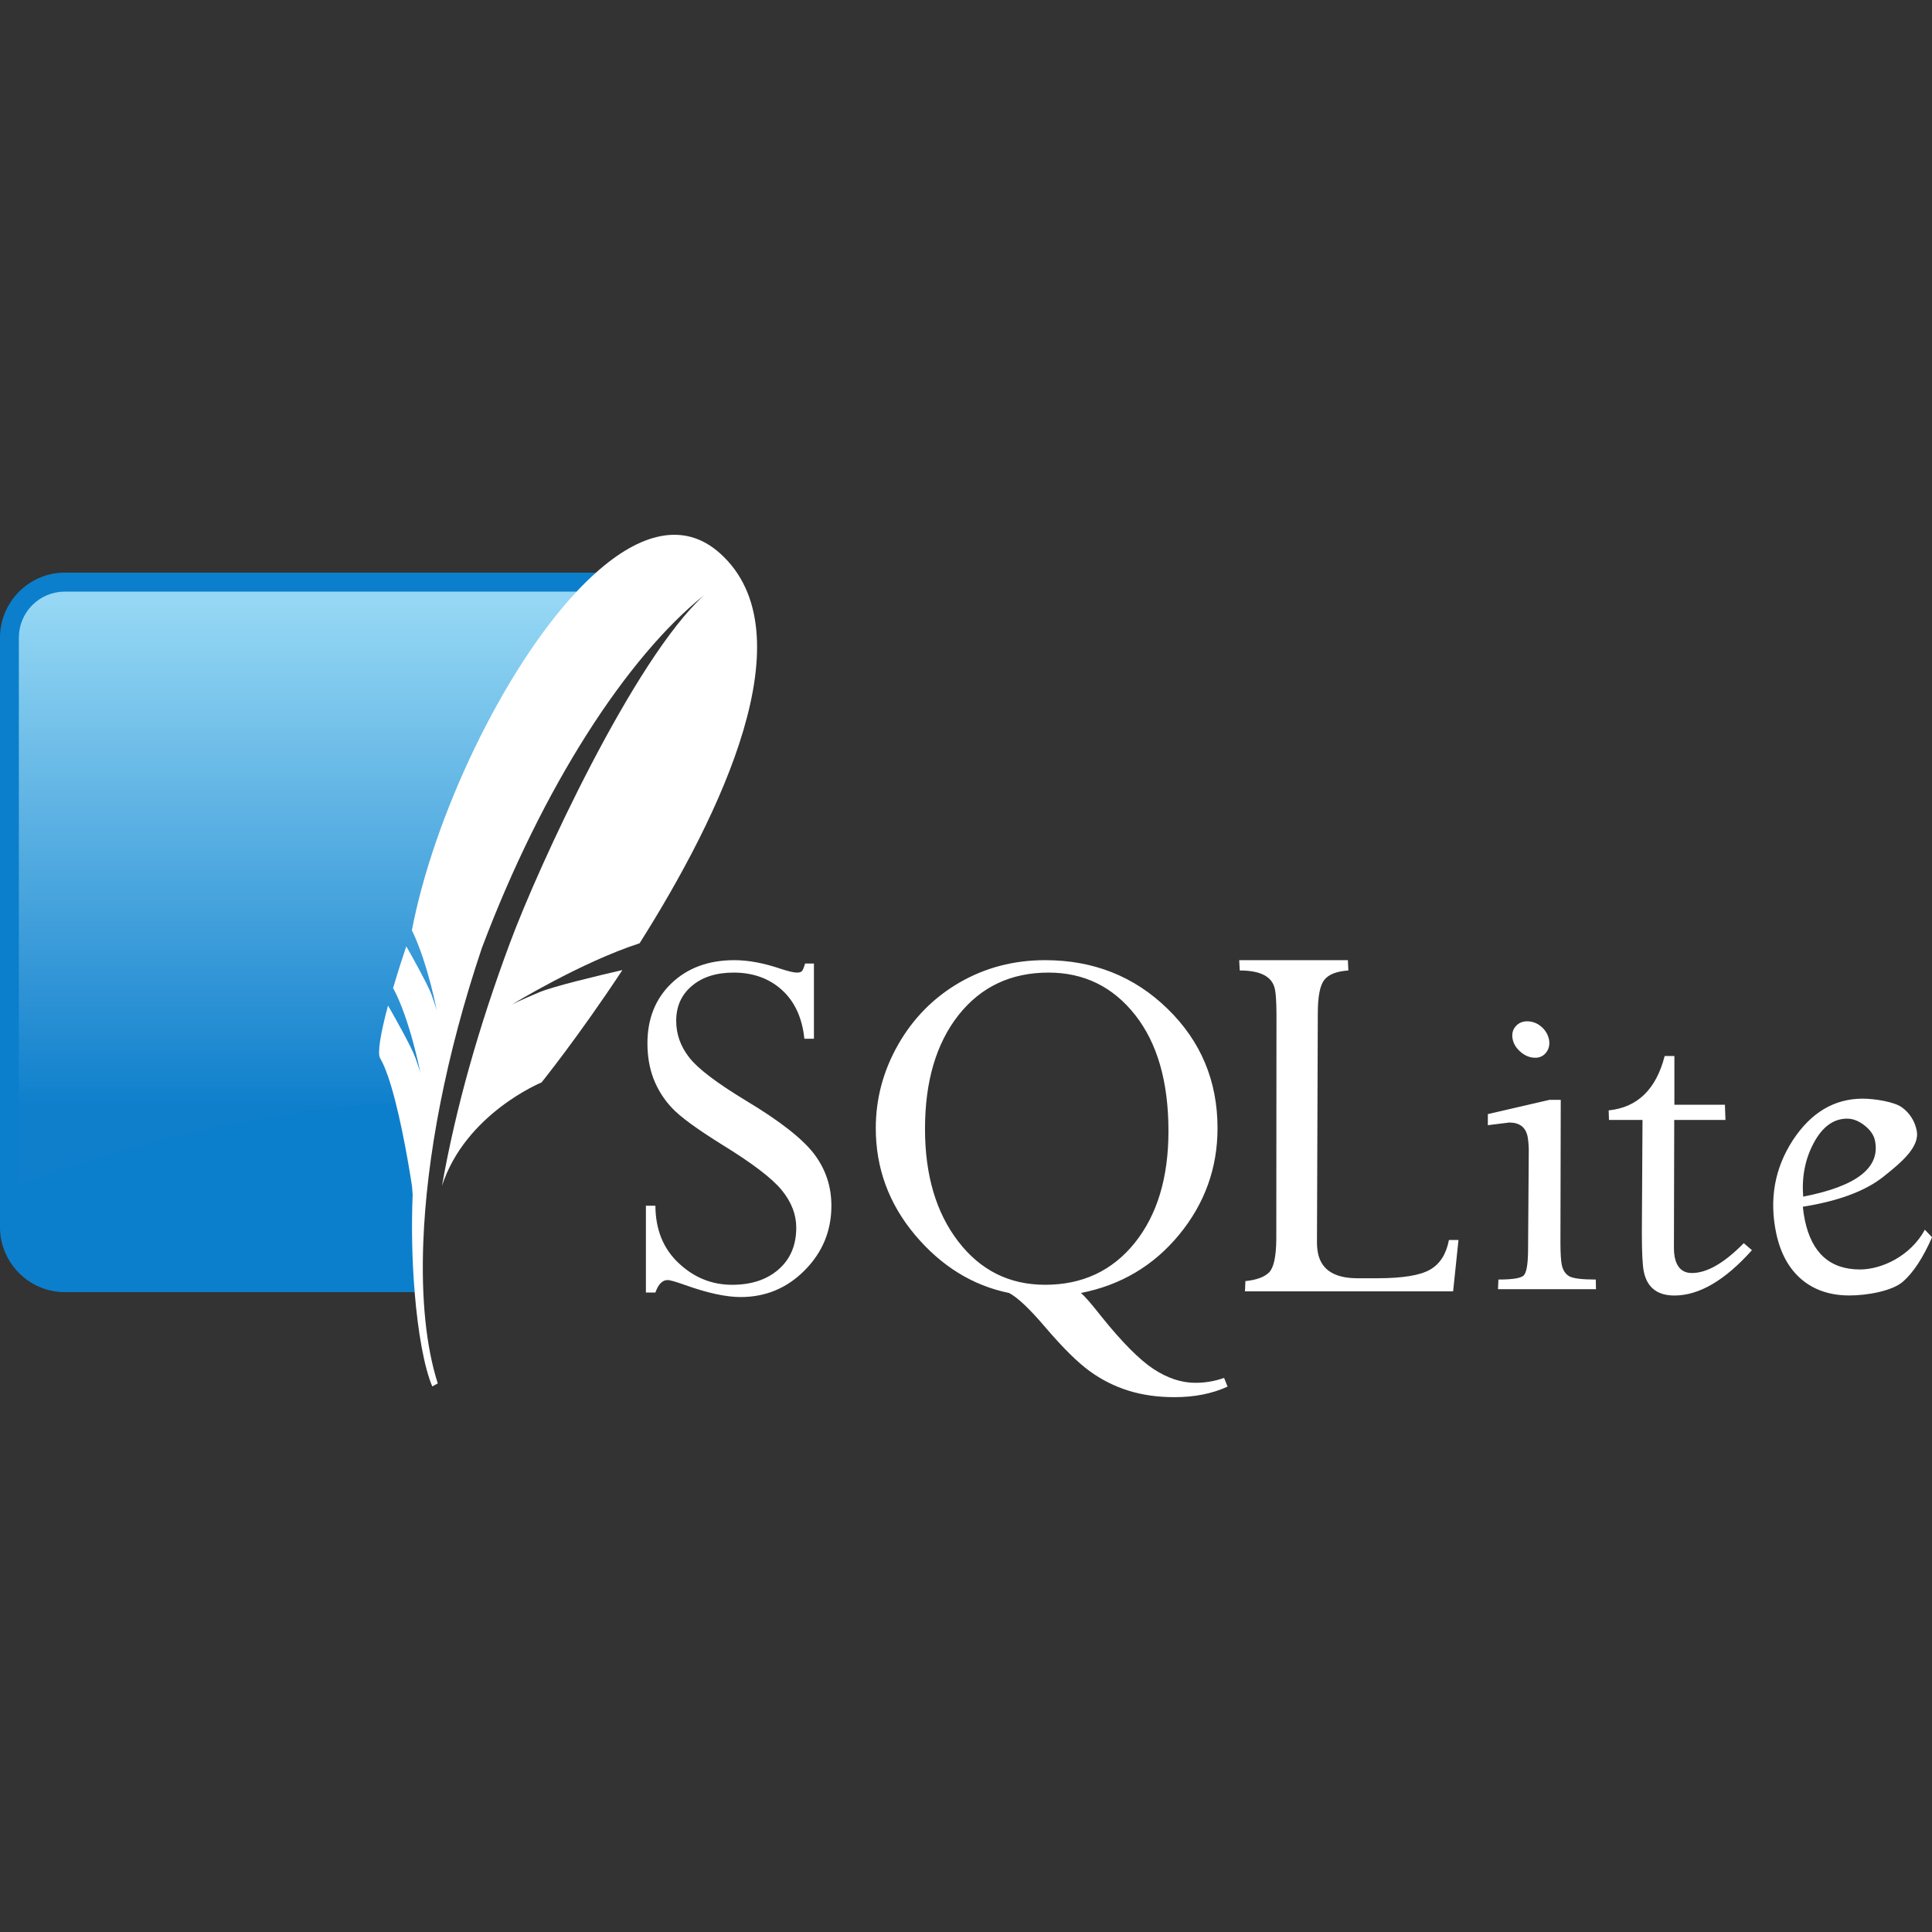 <svg width="100" height="100" viewBox="0 0 100 100" fill="none" xmlns="http://www.w3.org/2000/svg">
<rect x="0" y="0" width="100" height="100" fill="#333333" stroke="none"/>
<g clip-path="url(#clip0_2_444)">
<path d="M38.006 49.698C36.676 49.698 35.592 50.098 34.759 50.891C33.929 51.684 33.511 52.725 33.511 54C33.511 54.66 33.612 55.264 33.819 55.816C34.036 56.384 34.362 56.904 34.78 57.345C35.21 57.809 36.074 58.435 37.359 59.237C38.94 60.208 39.972 60.995 40.469 61.609C40.966 62.222 41.214 62.866 41.214 63.538C41.214 64.434 40.921 65.155 40.313 65.692C39.709 66.229 38.901 66.501 37.894 66.501C36.837 66.501 35.916 66.123 35.126 65.377C34.332 64.633 33.932 63.648 33.923 62.409H33.432V66.901H33.923C34.073 66.473 34.283 66.256 34.555 66.256C34.686 66.256 34.991 66.345 35.47 66.516C36.633 66.931 37.585 67.135 38.336 67.135C39.627 67.135 40.734 66.677 41.65 65.752C42.569 64.828 43.033 63.712 43.033 62.409C43.033 61.398 42.727 60.498 42.129 59.716C41.525 58.932 40.359 58.017 38.613 56.97C37.112 56.061 36.136 55.325 35.684 54.748C35.231 54.172 35 53.538 35 52.838C35 52.078 35.278 51.474 35.824 51.02C36.367 50.567 37.079 50.341 37.976 50.341C38.977 50.341 39.816 50.644 40.478 51.245C41.141 51.852 41.522 52.688 41.634 53.766H42.129V49.872H41.672C41.613 50.073 41.562 50.198 41.516 50.256C41.467 50.314 41.381 50.342 41.245 50.342C41.088 50.342 40.805 50.274 40.402 50.143C39.538 49.85 38.742 49.698 38.006 49.698ZM54.098 49.698C52.475 49.698 51.001 50.085 49.667 50.854C48.334 51.627 47.278 52.691 46.497 54.052C45.721 55.411 45.33 56.857 45.33 58.395C45.33 60.461 46.005 62.305 47.36 63.919C48.721 65.534 50.344 66.541 52.23 66.925C52.664 67.151 53.284 67.734 54.092 68.683C54.998 69.745 55.771 70.514 56.405 70.972C57.023 71.423 57.713 71.768 58.444 71.991C59.164 72.211 59.945 72.317 60.791 72.317C61.813 72.317 62.732 72.141 63.538 71.771L63.358 71.32C62.878 71.491 62.371 71.577 61.862 71.573C61.151 71.573 60.428 71.334 59.705 70.859C58.981 70.383 58.075 69.473 57.001 68.134C56.494 67.49 56.143 67.084 55.948 66.925C58.01 66.519 59.711 65.515 61.035 63.904C62.359 62.293 63.019 60.455 63.019 58.395C63.019 55.948 62.155 53.894 60.437 52.219C58.719 50.543 56.604 49.698 54.098 49.698ZM64.141 49.698L64.169 50.232C65.249 50.232 65.853 50.549 65.987 51.193C66.04 51.425 66.064 51.852 66.07 52.462L66.061 64.181C66.048 65.057 65.927 65.616 65.688 65.857C65.451 66.098 65.044 66.25 64.462 66.309L64.438 66.84H75.213L75.491 64.181H74.997C74.859 64.905 74.536 65.423 74.02 65.716C73.507 66.013 72.598 66.162 71.286 66.162H70.263C69.082 66.162 68.398 65.732 68.219 64.868C68.183 64.684 68.166 64.497 68.166 64.309L68.209 52.462C68.209 51.59 68.319 51.004 68.548 50.717C68.774 50.43 69.192 50.272 69.791 50.232L69.766 49.698H64.141ZM54.272 50.341C56.1 50.341 57.598 51.068 58.752 52.53C59.908 53.998 60.479 56.002 60.479 58.541C60.479 60.949 59.899 62.878 58.737 64.328C57.573 65.777 56.023 66.5 54.098 66.5C52.248 66.5 50.75 65.756 49.599 64.258C48.449 62.763 47.878 60.821 47.878 58.429C47.878 55.976 48.455 54.01 49.615 52.538C50.775 51.074 52.328 50.341 54.272 50.341ZM79.055 52.862C78.796 52.862 78.591 52.954 78.445 53.131C78.289 53.311 78.244 53.527 78.295 53.79C78.348 54.049 78.494 54.27 78.723 54.462C78.945 54.648 79.193 54.748 79.455 54.748C79.569 54.753 79.682 54.729 79.784 54.679C79.887 54.629 79.975 54.554 80.041 54.462C80.182 54.27 80.224 54.049 80.173 53.79C80.116 53.531 79.973 53.298 79.766 53.131C79.569 52.96 79.317 52.865 79.055 52.862ZM86.163 54.659C85.72 56.388 84.75 57.323 83.264 57.473L83.28 57.968H85.016L84.982 63.824C84.985 64.825 85.013 65.491 85.086 65.83C85.257 66.641 85.784 67.056 86.666 67.056C87.942 67.056 89.282 66.275 90.68 64.709L90.258 64.346C89.248 65.374 88.354 65.891 87.573 65.891C87.091 65.891 86.794 65.616 86.682 65.066C86.653 64.911 86.64 64.754 86.642 64.596L86.658 57.968H89.309L89.282 57.18H86.666V54.66L86.163 54.659ZM96.417 56.866C94.934 56.866 93.728 57.593 92.788 59.03C91.858 60.47 91.568 62.066 91.934 63.824C92.151 64.852 92.581 65.649 93.24 66.214C93.896 66.775 94.732 67.053 95.727 67.053C96.655 67.053 97.946 66.818 98.492 66.342C99.035 65.869 99.539 65.097 100.003 64.041L99.63 63.65C98.888 65.017 97.396 65.707 96.271 65.707C94.72 65.707 93.774 64.852 93.419 63.156C93.371 62.926 93.337 62.694 93.316 62.46C95.16 62.167 96.555 61.648 97.495 60.898C98.44 60.147 99.384 59.348 99.206 58.508C99.112 58.029 98.841 57.604 98.446 57.318C98.044 57.022 97 56.866 96.417 56.866ZM80.206 56.927L77.011 57.666V58.24L78.116 58.102C78.653 58.102 78.967 58.343 79.068 58.829C79.098 58.993 79.123 59.219 79.129 59.506L79.092 64.764C79.083 65.487 79.004 65.912 78.842 66.04C78.68 66.165 78.253 66.229 77.557 66.229L77.536 66.727H82.608L82.598 66.229C81.897 66.229 81.439 66.174 81.234 66.065C81.036 65.955 80.896 65.759 80.835 65.457C80.792 65.241 80.771 64.865 80.768 64.346L80.784 56.927H80.206ZM95.605 57.901C95.913 57.901 96.213 58.02 96.511 58.255C96.811 58.489 96.991 58.755 97.048 59.039C97.338 60.434 96.105 61.401 93.332 61.938C93.255 60.919 93.43 59.995 93.878 59.161C94.323 58.325 94.903 57.901 95.605 57.901Z" fill="white"/>
<path d="M30.853 29.639H3.351C1.507 29.639 -0.001 31.155 -0.001 33.009V63.511C-0.001 65.363 1.507 66.88 3.351 66.88H21.463C21.259 57.816 24.335 40.226 30.854 29.636L30.853 29.639Z" fill="#0B7FCC"/>
<path d="M29.849 30.621H3.351C2.719 30.623 2.114 30.875 1.669 31.323C1.224 31.77 0.974 32.376 0.976 33.008V61.285C6.98 58.969 15.985 56.966 22.214 57.062C23.468 50.476 27.145 37.576 29.849 30.617V30.621Z" fill="url(#paint0_linear_2_444)"/>
<path d="M37.265 28.637C35.382 26.95 33.099 27.627 30.853 29.635C30.517 29.934 30.181 30.264 29.849 30.618C26.001 34.729 22.427 42.337 21.32 48.15C21.749 49.029 22.088 50.155 22.312 51.016C22.42 51.445 22.52 51.876 22.61 52.309C22.61 52.309 22.573 52.175 22.434 51.763L22.338 51.491C22.322 51.443 22.302 51.395 22.28 51.348C22.03 50.759 21.335 49.52 21.03 48.98C20.787 49.695 20.559 50.414 20.346 51.137C21.225 52.761 21.762 55.548 21.762 55.548C21.762 55.548 21.719 55.365 21.496 54.739C21.298 54.18 20.319 52.453 20.084 52.047C19.687 53.524 19.531 54.519 19.671 54.763C19.949 55.233 20.215 56.042 20.447 56.943C20.969 58.962 21.328 61.419 21.328 61.419L21.359 61.834C21.292 63.517 21.326 65.203 21.462 66.882C21.634 68.984 21.962 70.791 22.375 71.762L22.659 71.605C22.048 69.699 21.802 67.199 21.909 64.319C22.073 59.915 23.08 54.602 24.941 49.069C28.091 40.709 32.452 34.005 36.447 30.803C32.806 34.112 27.88 44.815 26.404 48.782C24.753 53.216 23.584 57.382 22.877 61.376C24.097 57.634 28.031 56.026 28.031 56.026C28.031 56.026 29.959 53.633 32.215 50.21C30.866 50.521 28.645 51.052 27.902 51.363C26.804 51.827 26.512 51.986 26.512 51.986C26.512 51.986 30.063 49.813 33.105 48.824C37.296 42.19 41.862 32.762 37.266 28.637" fill="white"/>
</g>
<defs>
<linearGradient id="paint0_linear_2_444" x1="17.625" y1="31.246" x2="17.625" y2="59.579" gradientUnits="userSpaceOnUse">
<stop stop-color="#95D7F4"/>
<stop offset="0.92" stop-color="#0F7FCC"/>
<stop offset="1" stop-color="#0F7FCC"/>
</linearGradient>
<clipPath id="clip0_2_444">
<rect width="100" height="100" fill="white"/>
</clipPath>
</defs>
</svg>
